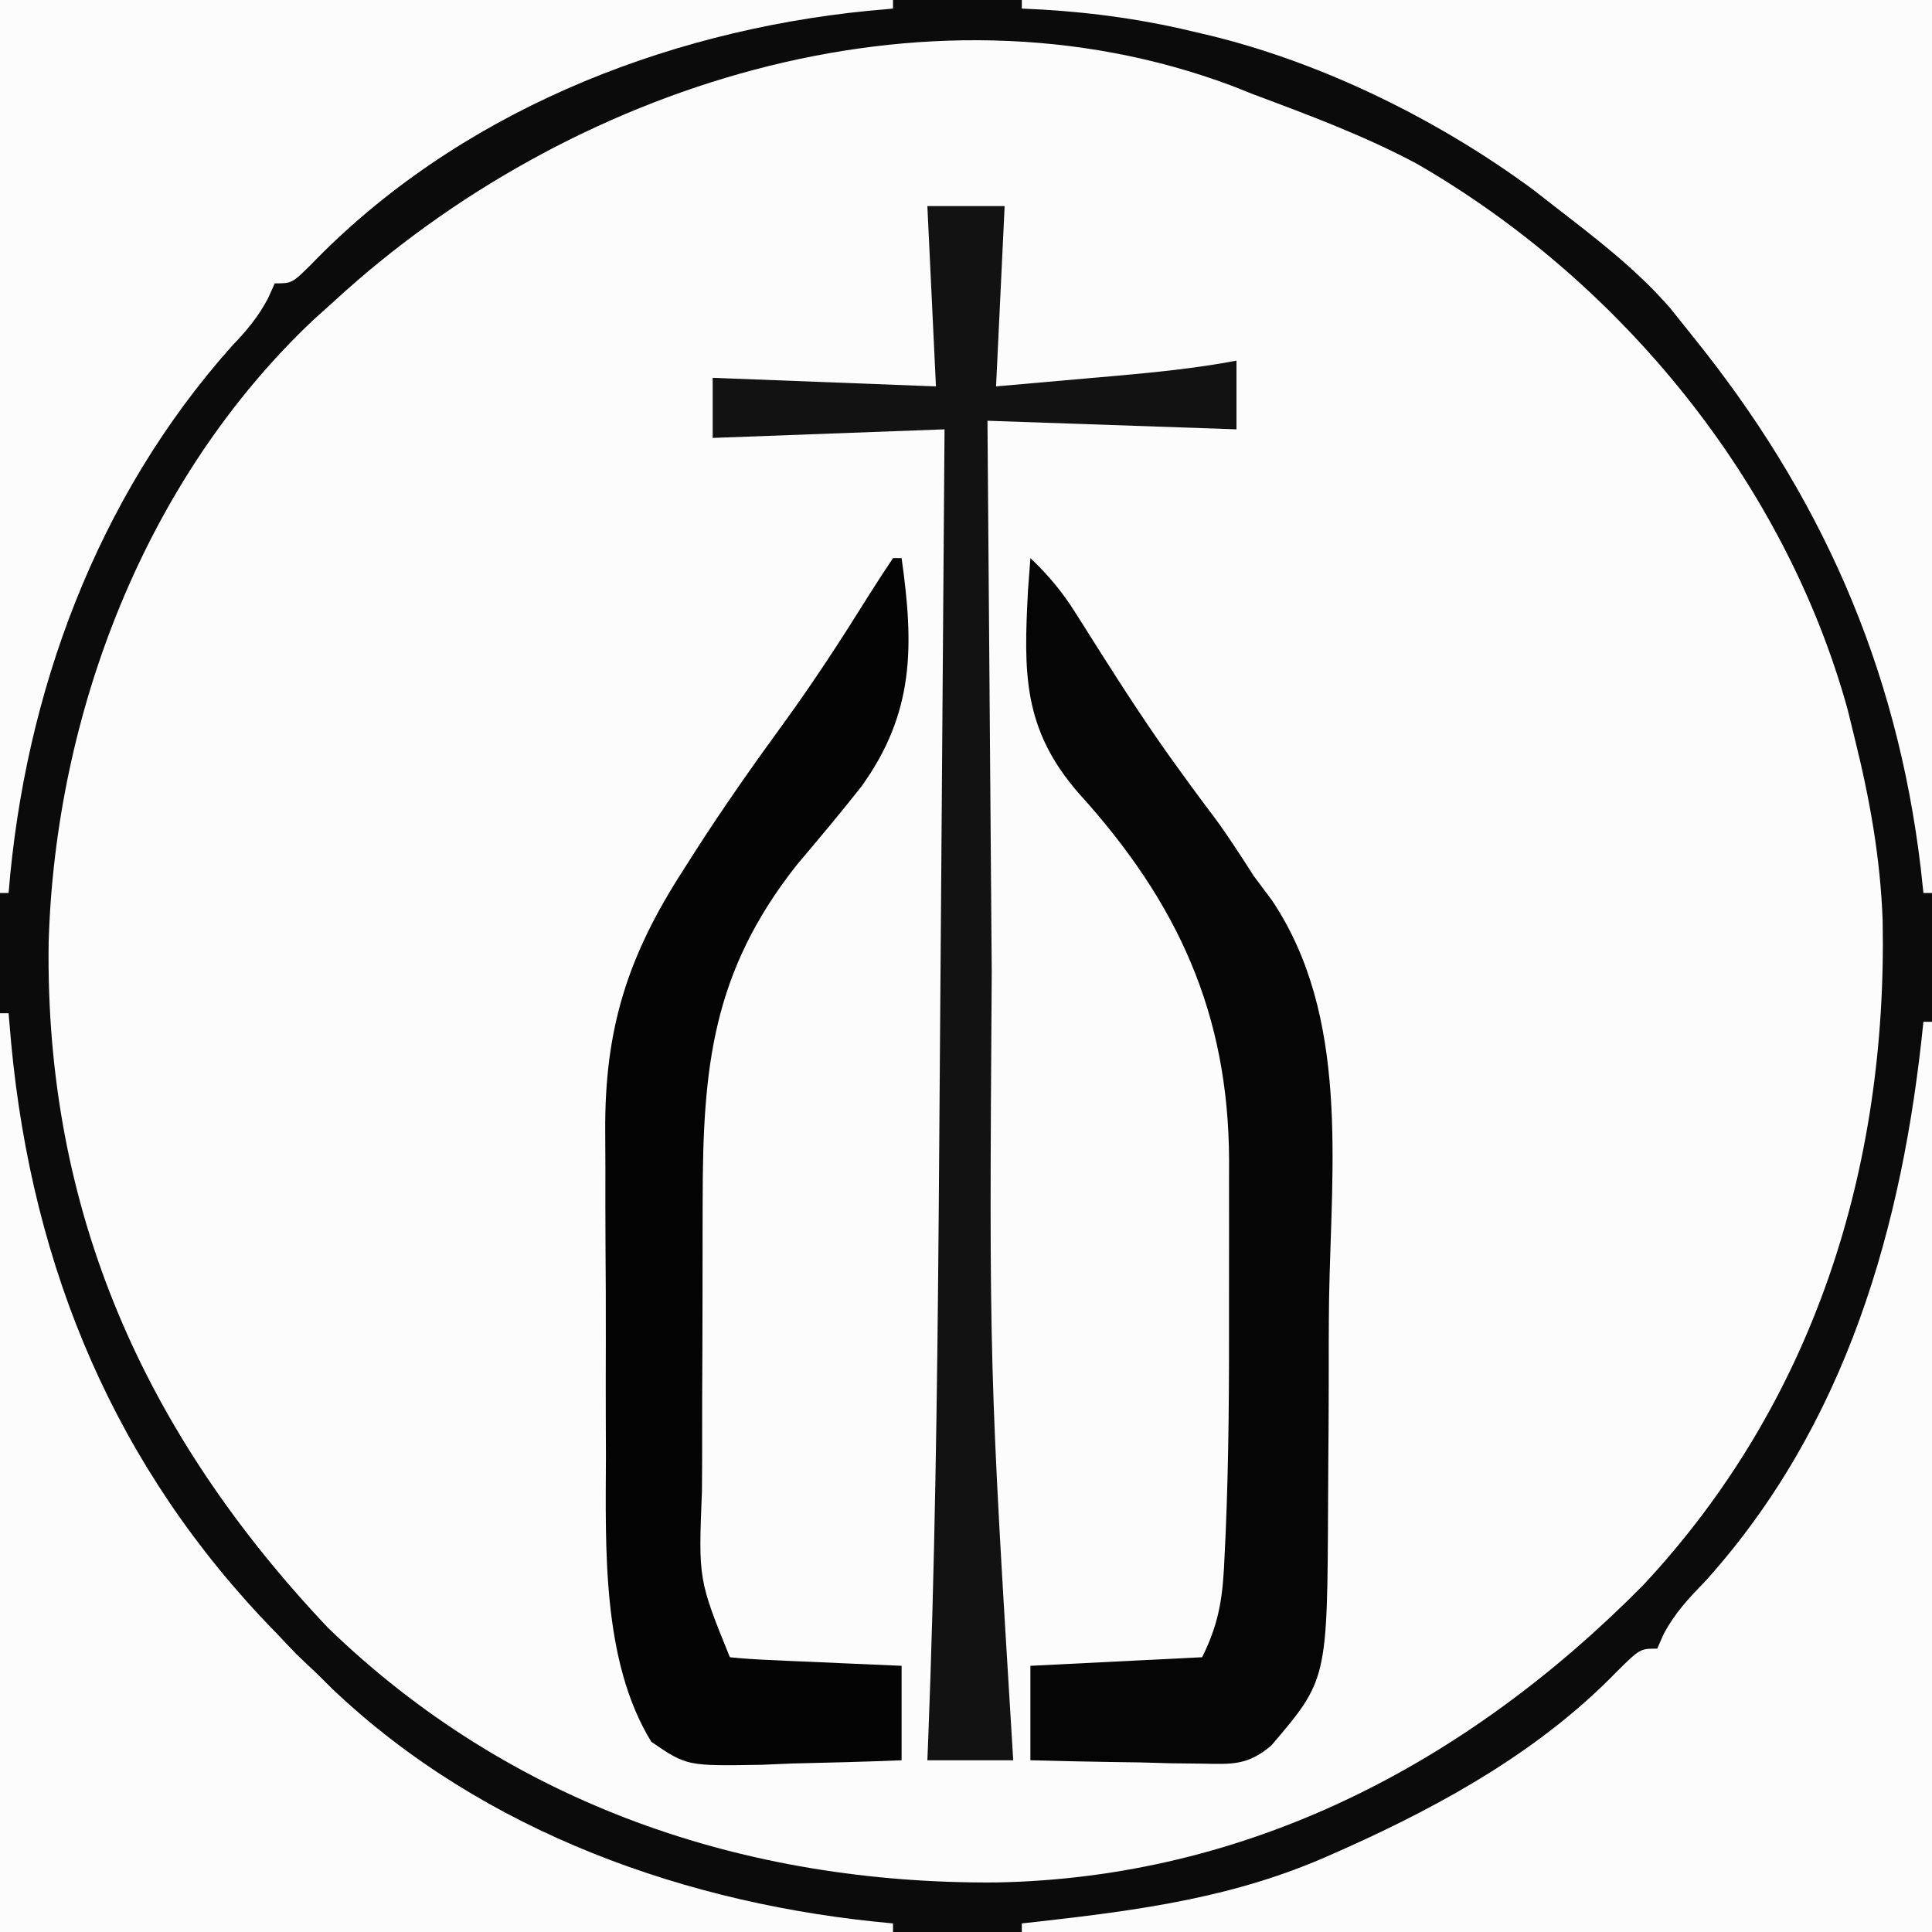 <?xml version="1.0" encoding="UTF-8"?>
<svg version="1.1" xmlns="http://www.w3.org/2000/svg" width="225" height="225">
<rect width="100%" height="100%" fill="#808080" stroke="none"/>
<path d="M0 0 C74.25 0 148.5 0 225 0 C225 74.25 225 148.5 225 225 C150.75 225 76.5 225 0 225 C0 150.75 0 76.5 0 0 Z " fill="#FCFCFC" transform="translate(0,0)"/>
<path d="M0 0 C74.25 0 148.5 0 225 0 C225 74.25 225 148.5 225 225 C150.75 225 76.5 225 0 225 C0 150.75 0 76.5 0 0 Z M39 35 C38.176 35.741 37.353 36.482 36.504 37.246 C16.886 55.776 6.448 83.134 5.666 109.733 C5.218 141.003 16.798 166.945 38.188 189.562 C59.425 210.139 86.775 219.429 115.964 219.23 C145.367 218.706 170.85 205.362 191.344 184.629 C211.261 163.313 219.792 136.065 219.254 107.23 C218.989 99.936 217.763 93.083 216 86 C215.733 84.907 215.466 83.814 215.191 82.688 C207.86 56.1 188.751 32.757 164.979 19.057 C158.901 15.811 152.443 13.407 146 11 C144.72 10.491 144.72 10.491 143.414 9.973 C107.431 -3.471 66.095 10.114 39 35 Z " fill="#0B0B0B" transform="translate(0,0)"/>
<path d="M0 0 C0.33 0 0.66 0 1 0 C1 34.98 1 69.96 1 106 C-33.98 106 -68.96 106 -105 106 C-105 105.67 -105 105.34 -105 105 C-104.11 104.903 -104.11 104.903 -103.203 104.804 C-91.2 103.451 -80.103 101.969 -69 97 C-68.369 96.72 -67.739 96.441 -67.089 96.152 C-55.702 91.022 -44.488 84.732 -35.727 75.695 C-33 73 -33 73 -31 73 C-30.743 72.419 -30.487 71.837 -30.223 71.238 C-28.889 68.796 -27.379 67.176 -25.438 65.188 C-8.991 46.953 -2.402 23.854 0 0 Z " fill="#FCFCFC" transform="translate(224,119)"/>
<path d="M0 0 C34.98 0 69.96 0 106 0 C106 34.32 106 68.64 106 104 C105.67 104 105.34 104 105 104 C104.902 103.08 104.804 102.159 104.703 101.211 C101.901 77.486 92.949 57.455 78 39 C77.18 37.974 76.36 36.948 75.516 35.891 C71.515 31.293 66.805 27.721 62 24 C61.216 23.389 60.432 22.778 59.625 22.148 C48.369 13.821 34.453 7.002 20.812 3.875 C20.077 3.703 19.341 3.531 18.582 3.354 C12.422 1.975 6.312 1.243 0 1 C0 0.67 0 0.34 0 0 Z " fill="#FCFCFC" transform="translate(119,0)"/>
<path d="M0 0 C0.33 0 0.66 0 1 0 C1.098 1.137 1.196 2.274 1.297 3.445 C3.757 29.759 13.45 52.975 32 72 C32.825 72.866 33.65 73.733 34.5 74.625 C35.325 75.409 36.15 76.192 37 77 C37.878 77.87 37.878 77.87 38.773 78.758 C56.373 95.441 80.216 103.881 104 106 C104 106.33 104 106.66 104 107 C69.68 107 35.36 107 0 107 C0 71.69 0 36.38 0 0 Z " fill="#FCFCFC" transform="translate(0,118)"/>
<path d="M0 0 C34.32 0 68.64 0 104 0 C104 0.33 104 0.66 104 1 C103.031 1.086 102.061 1.173 101.062 1.262 C77.082 3.661 53.131 13.267 36.172 30.863 C34 33 34 33 32 33 C31.733 33.59 31.466 34.181 31.191 34.789 C29.979 37.039 28.698 38.535 26.938 40.375 C11.257 57.982 2.881 80.73 1 104 C0.67 104 0.34 104 0 104 C0 69.68 0 35.36 0 0 Z " fill="#FCFCFC" transform="translate(0,0)"/>
<path d="M0 0 C2.105 1.994 3.739 3.96 5.277 6.414 C5.702 7.084 6.127 7.754 6.565 8.444 C7.018 9.163 7.471 9.883 7.938 10.625 C10.891 15.276 13.87 19.882 17.109 24.34 C17.624 25.049 18.138 25.757 18.668 26.488 C19.631 27.803 20.603 29.111 21.588 30.411 C23.153 32.553 24.567 34.767 26 37 C26.699 37.935 27.397 38.869 28.117 39.833 C37.199 53.364 35.044 70.733 34.782 86.312 C34.739 89.565 34.741 92.818 34.743 96.072 C34.742 99.241 34.72 102.41 34.691 105.58 C34.678 107.077 34.67 108.574 34.667 110.071 C34.581 130.627 34.581 130.627 28.04 138.299 C25.26 140.617 23.503 140.461 19.922 140.391 C18.762 140.378 17.602 140.365 16.406 140.352 C14.596 140.301 14.596 140.301 12.75 140.25 C11.528 140.232 10.306 140.214 9.047 140.195 C6.03 140.148 3.016 140.082 0 140 C0 136.37 0 132.74 0 129 C9.9 128.505 9.9 128.505 20 128 C22.091 123.817 22.431 120.672 22.617 116.129 C22.655 115.343 22.692 114.557 22.731 113.748 C23.12 104.757 23.151 95.763 23.13 86.765 C23.125 83.909 23.13 81.053 23.137 78.197 C23.136 76.349 23.135 74.501 23.133 72.652 C23.135 71.815 23.137 70.977 23.139 70.114 C23.072 53.049 17.191 40.134 5.641 27.398 C-0.919 19.885 -0.781 13.309 -0.281 3.77 C-0.188 2.526 -0.096 1.282 0 0 Z " fill="#050505" transform="translate(120,65)"/>
<path d="M0 0 C0.33 0 0.66 0 1 0 C2.444 10.234 2.518 18.017 -3.714 26.643 C-6.147 29.723 -8.665 32.724 -11.2 35.719 C-21.091 48.253 -22.153 59.34 -22.168 74.812 C-22.171 76.021 -22.175 77.23 -22.178 78.476 C-22.183 81.021 -22.185 83.566 -22.185 86.11 C-22.187 89.988 -22.206 93.865 -22.225 97.742 C-22.228 100.224 -22.23 102.706 -22.23 105.188 C-22.238 106.338 -22.245 107.488 -22.252 108.673 C-22.665 118.961 -22.665 118.961 -19 128 C-17.514 128.157 -16.021 128.251 -14.527 128.316 C-13.628 128.358 -12.729 128.4 -11.803 128.443 C-10.857 128.483 -9.912 128.522 -8.938 128.562 C-7.988 128.606 -7.039 128.649 -6.061 128.693 C-3.707 128.8 -1.354 128.9 1 129 C1 132.63 1 136.26 1 140 C-3.229 140.174 -7.456 140.281 -11.688 140.375 C-12.886 140.425 -14.084 140.476 -15.318 140.527 C-24.015 140.673 -24.015 140.673 -28.145 137.852 C-33.942 128.417 -33.464 115.211 -33.434 104.547 C-33.438 103.111 -33.443 101.675 -33.449 100.24 C-33.458 97.258 -33.456 94.277 -33.446 91.295 C-33.435 87.5 -33.455 83.706 -33.484 79.912 C-33.502 76.957 -33.502 74.003 -33.496 71.048 C-33.496 69.649 -33.502 68.251 -33.515 66.852 C-33.608 54.745 -30.883 46.302 -24.375 36.25 C-23.726 35.229 -23.726 35.229 -23.065 34.188 C-19.775 29.065 -16.289 24.098 -12.701 19.18 C-9.183 14.338 -5.943 9.344 -2.779 4.265 C-1.877 2.828 -0.942 1.412 0 0 Z " fill="#040404" transform="translate(104,65)"/>
<path d="M0 0 C2.97 0 5.94 0 9 0 C8.67 6.93 8.34 13.86 8 21 C11.542 20.69 15.084 20.377 18.625 20.062 C20.124 19.932 20.124 19.932 21.652 19.799 C26.475 19.368 31.237 18.902 36 18 C36 20.64 36 23.28 36 26 C26.43 25.67 16.86 25.34 7 25 C7.109 39.606 7.221 54.213 7.339 68.819 C7.394 75.605 7.447 82.391 7.497 89.176 C7.197 135.155 7.197 135.155 10 181 C6.7 181 3.4 181 0 181 C0.041 179.996 0.041 179.996 0.083 178.971 C0.875 158.682 1.151 138.393 1.316 118.09 C1.325 117.091 1.325 117.091 1.333 116.071 C1.399 107.81 1.459 99.548 1.517 91.287 C1.568 84.149 1.622 77.012 1.677 69.875 C1.789 55.25 1.896 40.625 2 26 C-11.365 26.495 -11.365 26.495 -25 27 C-25 24.69 -25 22.38 -25 20 C-12.13 20.495 -12.13 20.495 1 21 C0.67 14.07 0.34 7.14 0 0 Z " fill="#121212" transform="translate(108,24)"/>
</svg>
